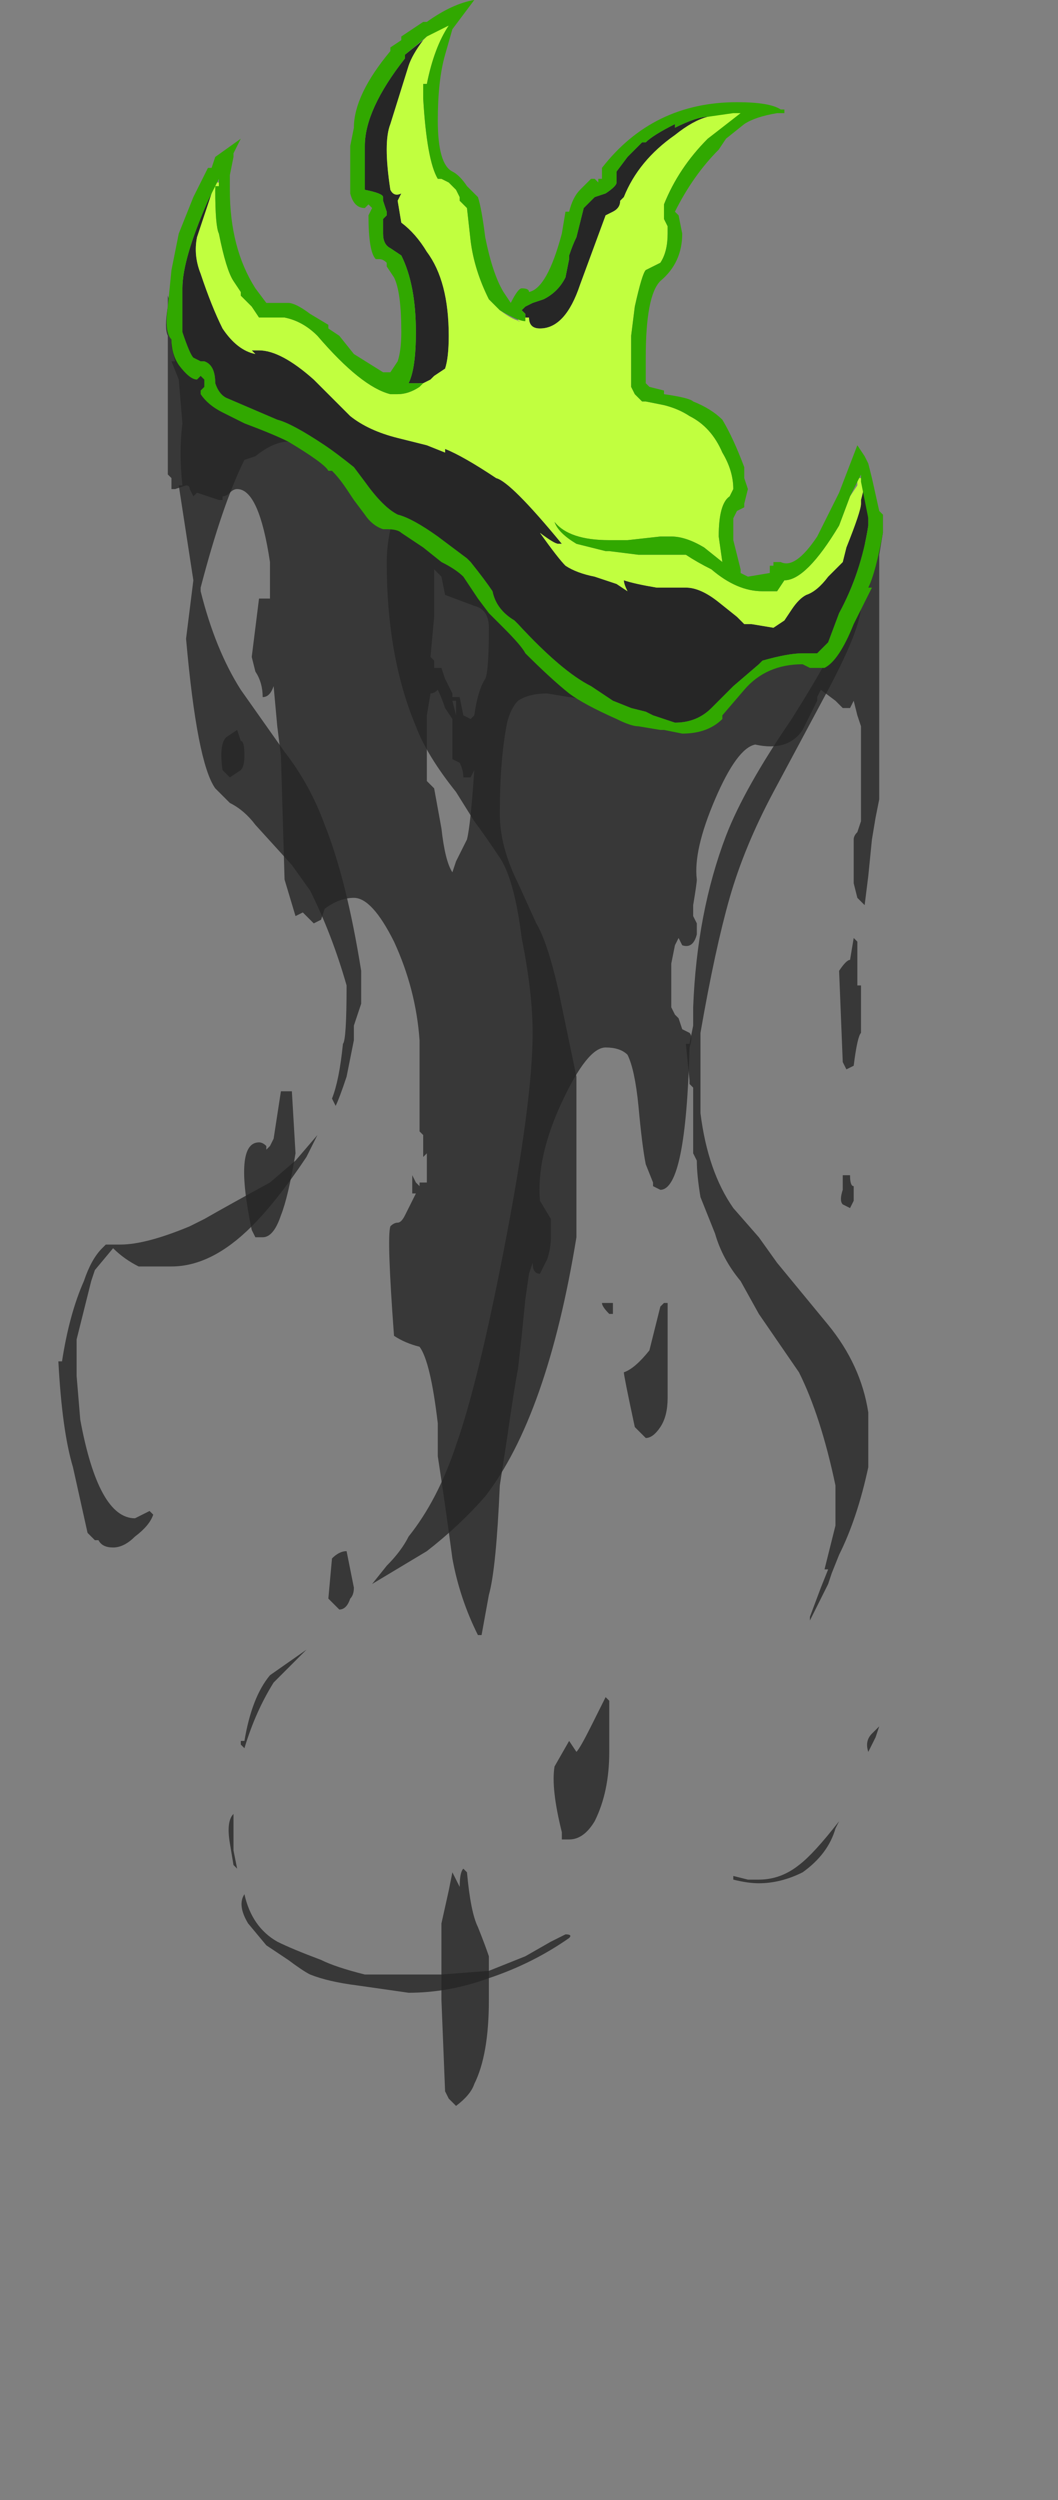 <?xml version="1.0" encoding="UTF-8" standalone="no"?>
<svg xmlns:ffdec="https://www.free-decompiler.com/flash" xmlns:xlink="http://www.w3.org/1999/xlink" ffdec:objectType="frame" height="239.75px" width="101.5px" xmlns="http://www.w3.org/2000/svg">
  <rect width="100%" height="100%" fill="#808080" stroke="none"/>
  <g transform="matrix(1.0, 0.0, 0.0, 1.0, 47.6, 34.3)">
    <use ffdec:characterId="3930" height="28.85" transform="matrix(7.0, 0.0, 0.0, 7.0, -42.0, -34.3)" width="11.3" xlink:href="#shape0"/>
  </g>
  <defs>
    <g id="shape0" transform="matrix(1.0, 0.0, 0.0, 1.0, 6.0, 4.9)">
      <path d="M2.45 -3.15 Q2.75 -3.3 2.9 -3.3 2.7 -3.25 2.45 -3.05 1.95 -2.7 1.75 -2.2 L1.7 -2.15 Q1.7 -2.05 1.6 -2.0 L1.5 -1.95 1.15 -1.0 Q0.95 -0.4 0.6 -0.4 0.45 -0.4 0.45 -0.55 L0.4 -0.55 0.4 -0.6 0.35 -0.65 0.4 -0.7 0.5 -0.75 0.65 -0.8 Q0.85 -0.9 0.95 -1.1 L1.0 -1.35 1.0 -1.4 Q1.05 -1.55 1.1 -1.65 L1.2 -2.05 1.35 -2.2 1.5 -2.25 Q1.65 -2.35 1.65 -2.4 L1.65 -2.55 1.8 -2.75 2.0 -2.95 2.05 -2.95 Q2.15 -3.05 2.45 -3.2 L2.45 -3.15 M4.25 3.25 Q4.4 3.2 4.55 3.0 L4.75 2.8 4.8 2.6 Q5.0 2.1 5.0 2.0 L5.0 1.95 5.05 1.75 Q5.1 1.95 5.1 2.2 L5.1 2.3 Q5.0 2.95 4.7 3.5 L4.55 3.9 4.4 4.05 4.2 4.05 Q4.0 4.05 3.65 4.15 L3.6 4.2 3.25 4.5 2.95 4.8 Q2.75 5.0 2.45 5.0 L2.15 4.9 2.05 4.85 1.85 4.8 1.6 4.7 1.3 4.5 Q0.9 4.3 0.3 3.65 L0.25 3.6 Q0.0 3.45 -0.05 3.2 -0.15 3.05 -0.35 2.8 L-0.4 2.75 -0.8 2.45 Q-1.15 2.2 -1.35 2.15 -1.55 2.05 -1.8 1.7 L-1.95 1.5 Q-2.2 1.3 -2.35 1.2 -2.8 0.9 -3.0 0.85 L-3.7 0.55 Q-3.8 0.5 -3.85 0.35 -3.85 0.1 -4.0 0.05 L-4.05 0.05 -4.15 0.0 Q-4.2 -0.05 -4.3 -0.35 L-4.3 -0.95 Q-4.3 -1.35 -3.95 -2.15 L-3.9 -2.25 -4.1 -1.65 Q-4.15 -1.4 -4.05 -1.15 -3.9 -0.7 -3.75 -0.4 -3.55 -0.1 -3.3 -0.05 L-3.35 -0.1 -3.25 -0.1 Q-2.95 -0.1 -2.5 0.3 L-2.0 0.8 Q-1.75 1.0 -1.35 1.1 L-0.95 1.2 -0.7 1.3 -0.7 1.25 Q-0.45 1.35 0.0 1.65 0.2 1.7 0.9 2.55 L0.85 2.55 Q0.8 2.55 0.6 2.4 0.85 2.75 0.95 2.85 1.1 2.95 1.35 3.0 L1.65 3.1 1.8 3.2 Q1.75 3.1 1.75 3.05 1.9 3.1 2.2 3.15 L2.6 3.15 Q2.8 3.15 3.05 3.35 L3.3 3.55 3.4 3.65 3.5 3.65 3.8 3.7 3.95 3.6 4.05 3.45 Q4.15 3.3 4.25 3.25 M-1.25 -4.15 L-1.0 -4.35 Q-1.15 -4.15 -1.2 -4.0 L-1.45 -3.2 Q-1.55 -2.95 -1.45 -2.3 -1.4 -2.2 -1.3 -2.25 L-1.35 -2.15 -1.3 -1.85 Q-1.1 -1.7 -0.95 -1.45 -0.65 -1.05 -0.65 -0.3 -0.65 0.0 -0.7 0.15 L-0.85 0.25 -0.9 0.3 -1.0 0.35 -1.2 0.35 Q-1.1 0.15 -1.1 -0.35 -1.1 -1.0 -1.3 -1.4 L-1.45 -1.5 Q-1.55 -1.55 -1.55 -1.7 L-1.55 -1.9 -1.5 -1.95 -1.5 -2.0 -1.55 -2.15 -1.55 -2.2 Q-1.55 -2.25 -1.8 -2.3 L-1.8 -2.9 Q-1.8 -3.4 -1.25 -4.1 L-1.25 -4.15" fill="#262626" fill-rule="evenodd" stroke="none"/>
      <path d="M1.5 -1.95 L1.6 -2.0 Q1.7 -2.05 1.7 -2.15 L1.75 -2.2 Q1.95 -2.7 2.45 -3.05 2.7 -3.25 2.9 -3.3 L3.15 -3.4 3.45 -3.4 3.4 -3.35 3.3 -3.3 2.9 -3.0 Q2.5 -2.6 2.3 -2.1 L2.3 -1.9 2.35 -1.8 2.35 -1.7 Q2.35 -1.45 2.25 -1.3 L2.05 -1.2 Q2.0 -1.15 1.9 -0.7 L1.85 -0.3 1.85 0.4 1.9 0.5 2.0 0.6 2.05 0.6 2.3 0.65 Q2.5 0.7 2.65 0.8 2.95 0.95 3.1 1.3 3.25 1.55 3.25 1.8 L3.2 1.9 Q3.05 2.0 3.05 2.45 L3.1 2.8 2.85 2.6 Q2.6 2.45 2.4 2.45 L2.25 2.45 1.8 2.5 1.55 2.5 Q1.0 2.5 0.8 2.25 0.85 2.4 1.1 2.55 L1.5 2.65 1.55 2.65 1.95 2.7 2.6 2.7 Q2.75 2.8 2.95 2.9 3.3 3.2 3.65 3.2 L3.85 3.2 3.95 3.05 Q4.25 3.05 4.7 2.3 L4.85 1.9 4.95 1.75 4.95 1.65 5.0 1.65 5.05 1.7 5.05 1.75 5.0 1.95 5.0 2.0 Q5.0 2.1 4.8 2.6 L4.75 2.8 4.55 3.0 Q4.4 3.2 4.25 3.25 4.15 3.3 4.05 3.45 L3.95 3.6 3.8 3.7 3.5 3.65 3.4 3.65 3.3 3.55 3.05 3.35 Q2.8 3.15 2.6 3.15 L2.2 3.15 Q1.9 3.1 1.75 3.05 1.75 3.1 1.8 3.2 L1.65 3.1 1.35 3.0 Q1.1 2.95 0.95 2.85 0.85 2.75 0.6 2.4 0.8 2.55 0.85 2.55 L0.9 2.55 Q0.2 1.7 0.0 1.65 -0.45 1.35 -0.7 1.25 L-0.7 1.3 -0.95 1.2 -1.35 1.1 Q-1.75 1.0 -2.0 0.8 L-2.5 0.3 Q-2.95 -0.1 -3.25 -0.1 L-3.35 -0.1 -3.3 -0.05 Q-3.55 -0.1 -3.75 -0.4 -3.9 -0.7 -4.05 -1.15 -4.15 -1.4 -4.1 -1.65 L-3.85 -2.4 -3.8 -2.4 -3.8 -2.35 -3.85 -2.3 Q-3.85 -1.8 -3.8 -1.7 -3.7 -1.2 -3.6 -1.05 L-3.5 -0.9 -3.5 -0.85 -3.35 -0.7 -3.25 -0.55 -2.9 -0.55 Q-2.65 -0.5 -2.45 -0.3 -2.15 0.05 -1.9 0.25 -1.65 0.45 -1.45 0.5 L-1.35 0.5 Q-1.2 0.5 -1.05 0.4 L-1.05 0.35 -1.0 0.35 -0.9 0.3 -0.85 0.25 -0.7 0.15 Q-0.65 0.0 -0.65 -0.3 -0.65 -1.05 -0.95 -1.45 -1.1 -1.7 -1.3 -1.85 L-1.35 -2.15 -1.3 -2.25 Q-1.4 -2.2 -1.45 -2.3 -1.55 -2.95 -1.45 -3.2 L-1.2 -4.0 Q-1.15 -4.15 -1.0 -4.35 L-0.95 -4.4 Q-0.8 -4.6 -0.7 -4.6 L-0.65 -4.6 -0.7 -4.55 -0.65 -4.55 Q-0.85 -4.25 -0.95 -3.75 L-1.0 -3.75 -1.0 -3.55 Q-0.95 -2.7 -0.8 -2.45 L-0.75 -2.45 -0.65 -2.4 -0.55 -2.3 -0.5 -2.2 -0.5 -2.15 -0.4 -2.05 -0.35 -1.6 Q-0.3 -1.2 -0.1 -0.8 L0.05 -0.65 Q0.25 -0.5 0.35 -0.5 L0.3 -0.5 0.3 -0.55 0.45 -0.55 Q0.45 -0.4 0.6 -0.4 0.95 -0.4 1.15 -1.0 L1.5 -1.95 M-1.35 -2.1 L-1.35 -2.1" fill="#c1ff3f" fill-rule="evenodd" stroke="none"/>
      <path d="M4.2 20.75 Q3.9 20.9 3.6 20.9 3.45 20.9 3.25 20.85 L3.25 20.8 3.45 20.85 3.6 20.85 Q3.9 20.85 4.15 20.65 4.35 20.5 4.7 20.05 L4.65 20.15 Q4.55 20.5 4.2 20.75 M5.2 18.9 L5.1 19.1 Q5.05 18.95 5.15 18.85 L5.25 18.75 5.2 18.9 M5.15 2.6 L5.2 2.7 5.1 3.15 5.0 3.35 5.0 3.4 Q5.0 3.7 4.55 4.55 L3.8 5.95 Q3.4 6.7 3.2 7.4 3.0 8.1 2.8 9.25 L2.8 10.35 Q2.9 11.15 3.25 11.65 L3.6 12.05 3.85 12.4 4.55 13.25 Q5.0 13.8 5.1 14.45 L5.1 15.2 Q4.95 15.9 4.7 16.4 L4.6 16.65 4.55 16.8 4.3 17.3 4.3 17.25 4.45 16.85 4.55 16.6 4.5 16.6 4.65 16.0 4.65 15.45 Q4.45 14.5 4.15 13.9 L3.6 13.1 3.35 12.65 Q3.1 12.35 3.0 12.0 L2.8 11.5 Q2.75 11.2 2.75 11.0 L2.7 10.9 2.7 10.0 2.65 9.95 2.65 9.9 2.6 9.4 2.65 9.4 2.7 9.15 2.7 8.9 Q2.75 7.6 3.15 6.55 3.4 5.9 4.05 4.95 4.65 4.0 4.9 3.4 L4.95 3.05 5.0 2.95 5.15 2.6" fill="#262626" fill-opacity="0.8" fill-rule="evenodd" stroke="none"/>
      <path d="M-3.55 20.7 L-3.6 20.65 -3.65 20.35 Q-3.7 20.05 -3.6 19.95 L-3.6 20.45 -3.55 20.7 M-3.45 18.95 Q-3.35 18.35 -3.1 18.05 L-2.6 17.7 Q-2.6 17.75 -2.6 17.7 L-3.05 18.15 Q-3.3 18.55 -3.45 19.05 L-3.5 19.0 -3.5 18.95 -3.45 18.95 M0.75 21.7 L0.95 21.6 Q1.05 21.6 1.0 21.65 0.5 22.0 -0.1 22.2 -0.65 22.4 -1.2 22.4 L-1.9 22.3 Q-2.3 22.25 -2.55 22.15 -2.65 22.1 -2.85 21.95 L-3.15 21.75 -3.4 21.45 Q-3.55 21.2 -3.45 21.05 -3.35 21.5 -3.0 21.7 -2.8 21.8 -2.4 21.95 -2.2 22.05 -1.8 22.15 L-0.75 22.15 -0.1 22.1 0.4 21.9 0.75 21.7 M0.4 3.95 L0.4 4.0 0.85 4.35 1.35 4.7 1.3 4.75 Q1.1 4.65 1.0 4.65 L0.7 4.6 Q0.45 4.6 0.3 4.7 0.2 4.8 0.15 5.0 0.05 5.5 0.05 6.25 0.05 6.7 0.3 7.2 L0.55 7.75 Q0.7 8.0 0.85 8.65 L1.1 9.85 1.1 12.05 Q0.7 14.5 -0.15 15.6 -0.5 16.0 -0.95 16.35 L-1.7 16.8 -1.5 16.55 Q-1.3 16.35 -1.2 16.15 -0.8 15.65 -0.55 14.9 -0.25 14.05 0.1 12.25 0.5 10.2 0.5 9.25 0.5 8.7 0.35 7.95 0.25 7.15 0.05 6.85 -0.15 6.55 -0.3 6.35 L-0.55 5.95 Q-0.95 5.45 -1.1 5.05 -1.5 4.1 -1.5 2.8 -1.5 2.5 -1.4 2.15 L-1.15 2.35 Q-0.55 2.7 -0.5 2.75 -0.35 2.9 0.1 3.6 0.25 3.8 0.4 3.95" fill="#262626" fill-opacity="0.8" fill-rule="evenodd" stroke="none"/>
      <path d="M-6.0 13.75 L-5.95 13.75 Q-5.85 13.1 -5.65 12.65 -5.55 12.35 -5.4 12.2 L-5.35 12.15 -5.15 12.15 Q-4.8 12.15 -4.2 11.9 L-4.0 11.8 Q-3.65 11.6 -3.1 11.3 L-2.75 11.0 -2.45 10.65 -2.6 10.95 Q-3.0 11.55 -3.35 11.9 -3.9 12.45 -4.45 12.45 L-4.9 12.45 Q-5.1 12.35 -5.25 12.2 L-5.5 12.5 -5.55 12.65 -5.75 13.45 -5.75 13.95 -5.7 14.55 Q-5.45 15.9 -4.95 15.9 L-4.75 15.8 -4.7 15.85 Q-4.75 16.0 -4.95 16.15 -5.1 16.3 -5.25 16.3 -5.4 16.3 -5.45 16.2 L-5.5 16.2 -5.6 16.1 -5.8 15.2 Q-5.95 14.7 -6.0 13.75 M-4.4 -0.05 L-4.35 -0.1 -4.2 0.05 -4.2 0.15 -3.95 0.2 Q-4.0 0.5 -3.75 0.65 L-3.3 0.85 -3.05 0.9 -3.15 1.0 -3.0 1.0 Q-2.85 1.05 -2.85 1.15 -3.05 1.15 -3.3 1.35 L-3.45 1.4 Q-3.75 2.0 -4.05 3.15 L-4.05 3.2 Q-3.85 4.0 -3.5 4.55 L-2.9 5.4 Q-2.55 5.85 -2.35 6.4 -2.05 7.15 -1.85 8.4 L-1.85 8.85 -1.95 9.15 -1.95 9.35 -2.05 9.85 Q-2.15 10.15 -2.2 10.25 L-2.25 10.15 Q-2.15 9.9 -2.1 9.4 -2.05 9.35 -2.05 8.6 -2.25 7.9 -2.55 7.3 L-2.8 6.95 -3.3 6.4 Q-3.45 6.2 -3.65 6.1 L-3.85 5.9 Q-4.1 5.55 -4.25 3.85 L-4.15 3.05 Q-4.25 2.4 -4.35 1.75 L-4.3 1.75 Q-4.35 1.3 -4.3 0.9 L-4.35 0.3 -4.45 0.05 -4.4 0.05 -4.45 -0.15 -4.45 -0.2 -4.4 -0.05" fill="#262626" fill-opacity="0.8" fill-rule="evenodd" stroke="none"/>
      <path d="M1.55 18.4 L1.55 19.1 Q1.55 19.65 1.35 20.05 1.2 20.3 1.0 20.3 L0.9 20.3 0.9 20.2 Q0.75 19.6 0.8 19.3 L1.0 18.95 1.1 19.1 Q1.15 19.05 1.3 18.75 1.45 18.45 1.5 18.35 L1.55 18.4 M4.9 11.55 L4.85 11.65 4.75 11.6 Q4.7 11.55 4.75 11.4 4.75 11.25 4.75 11.2 L4.85 11.2 Q4.85 11.35 4.9 11.35 L4.9 11.55 M1.6 13.1 L1.55 13.1 Q1.45 13.0 1.45 12.95 L1.6 12.95 1.6 13.1 M2.3 12.95 L2.35 12.95 2.35 14.25 Q2.35 14.5 2.25 14.65 2.15 14.8 2.05 14.8 L1.9 14.65 Q1.75 13.95 1.75 13.9 1.9 13.85 2.1 13.6 L2.25 13.0 2.3 12.95 M5.0 8.6 L5.0 9.25 Q4.95 9.3 4.9 9.7 L4.8 9.75 4.75 9.65 4.7 8.4 Q4.8 8.25 4.85 8.25 L4.9 7.95 4.95 8.0 4.95 8.6 5.0 8.6 M-0.5 20.95 Q-0.5 20.75 -0.45 20.7 L-0.4 20.75 Q-0.35 21.3 -0.25 21.5 -0.15 21.75 -0.1 21.9 L-0.1 22.5 Q-0.1 23.25 -0.3 23.65 -0.35 23.8 -0.55 23.95 L-0.65 23.85 -0.7 23.75 -0.75 22.5 -0.75 21.45 -0.65 21.0 -0.6 20.75 -0.5 20.95 M-2.05 16.35 L-1.95 16.85 Q-1.95 16.95 -2.0 17.0 -2.05 17.15 -2.15 17.15 L-2.3 17.0 -2.25 16.45 Q-2.15 16.35 -2.05 16.35 M-2.85 10.05 L-2.8 10.05 -2.75 10.9 Q-2.85 11.5 -2.95 11.75 -3.05 12.05 -3.2 12.05 L-3.3 12.05 -3.35 11.95 Q-3.6 10.75 -3.25 10.75 -3.2 10.75 -3.15 10.8 L-3.15 10.85 -3.1 10.8 -3.05 10.7 -2.95 10.05 -2.85 10.05 M-0.55 4.7 L-0.6 4.7 -0.55 4.9 -0.55 4.7 M-0.8 4.55 Q-0.85 4.6 -0.9 4.6 L-0.95 4.9 -0.95 5.8 -0.85 5.9 -0.75 6.45 Q-0.7 6.9 -0.6 7.05 L-0.55 6.9 -0.4 6.6 Q-0.35 6.4 -0.3 5.65 L-0.35 5.75 -0.45 5.75 Q-0.45 5.65 -0.5 5.55 L-0.6 5.5 -0.6 4.95 -0.7 4.8 Q-0.75 4.65 -0.8 4.55 M-3.55 5.1 L-3.5 5.25 Q-3.45 5.25 -3.45 5.45 -3.45 5.6 -3.5 5.65 L-3.65 5.75 -3.75 5.65 Q-3.8 5.3 -3.7 5.2 L-3.55 5.1 M-0.75 3.0 L-0.85 2.9 -0.85 3.55 -0.9 4.1 -0.85 4.15 -0.85 4.25 -0.75 4.25 -0.7 4.4 -0.6 4.6 -0.6 4.65 -0.5 4.65 -0.45 4.9 -0.35 4.95 -0.3 4.9 Q-0.25 4.55 -0.15 4.4 -0.1 4.3 -0.1 3.7 -0.1 3.45 -0.3 3.4 L-0.7 3.25 -0.75 3.0 M-4.5 -0.25 L-4.5 -0.3 Q-4.55 -0.4 -4.5 -0.7 L-4.5 -0.85 -4.45 -0.7 -4.3 -0.4 -4.3 -0.35 Q-4.2 -0.05 -4.15 0.0 L-4.05 0.05 -4.0 0.05 Q-3.85 0.1 -3.85 0.35 -3.8 0.5 -3.7 0.55 L-3.0 0.85 Q-2.8 0.9 -2.35 1.2 -2.2 1.3 -1.95 1.5 L-1.8 1.7 Q-1.55 2.05 -1.35 2.15 -1.15 2.2 -0.8 2.45 L-0.4 2.75 -0.35 2.8 Q-0.15 3.05 -0.05 3.2 0.0 3.45 0.25 3.6 L0.3 3.65 Q0.9 4.3 1.3 4.5 L1.6 4.7 1.85 4.8 2.05 4.85 2.15 4.9 2.45 5.0 Q2.75 5.0 2.95 4.8 L3.25 4.5 3.6 4.2 3.65 4.15 Q4.0 4.05 4.2 4.05 L4.4 4.05 4.55 3.9 4.7 3.5 Q4.95 3.05 5.05 2.55 5.2 2.35 5.3 2.15 L5.3 2.4 5.25 2.7 5.25 6.05 5.2 6.3 5.15 6.6 5.1 7.1 5.05 7.5 4.95 7.4 4.9 7.2 Q4.9 7.15 4.9 6.6 4.9 6.55 4.95 6.5 L5.0 6.35 5.0 5.05 4.95 4.9 4.9 4.7 4.85 4.8 4.75 4.8 4.65 4.7 4.45 4.55 4.4 4.65 4.4 4.7 4.2 5.1 Q4.0 5.4 3.55 5.3 3.3 5.35 3.0 6.05 2.7 6.75 2.75 7.15 2.75 7.2 2.7 7.5 L2.7 7.65 2.75 7.75 2.75 7.9 Q2.7 8.1 2.55 8.05 L2.5 7.95 2.45 8.05 2.4 8.3 2.4 8.9 2.45 9.0 2.5 9.05 2.55 9.2 2.65 9.25 Q2.7 9.3 2.65 9.45 2.6 11.4 2.25 11.4 L2.15 11.35 2.15 11.3 2.05 11.05 Q2.0 10.8 1.95 10.25 1.9 9.75 1.8 9.55 1.7 9.45 1.5 9.45 1.25 9.45 0.9 10.2 0.55 10.95 0.6 11.55 L0.75 11.8 0.75 12.05 Q0.75 12.2 0.7 12.35 L0.6 12.55 Q0.5 12.55 0.5 12.4 L0.45 12.55 0.4 12.9 0.35 13.4 0.3 13.85 Q0.25 14.1 0.15 14.8 L0.05 15.45 Q0.0 16.6 -0.1 16.95 L-0.2 17.5 -0.25 17.5 Q-0.5 17.0 -0.6 16.45 -0.7 15.7 -0.8 15.05 L-0.8 14.6 Q-0.9 13.75 -1.05 13.55 -1.25 13.5 -1.4 13.4 -1.5 12.05 -1.45 11.9 -1.4 11.85 -1.35 11.85 -1.3 11.85 -1.25 11.75 L-1.1 11.45 -1.15 11.45 -1.15 11.2 -1.1 11.3 -1.05 11.35 -1.05 11.3 -0.95 11.3 -0.95 10.9 -1.0 10.95 -1.0 10.65 -1.05 10.6 -1.05 9.35 Q-1.1 8.65 -1.4 8.0 -1.7 7.4 -1.95 7.4 -2.15 7.4 -2.35 7.55 L-2.4 7.7 -2.5 7.75 -2.65 7.6 -2.75 7.65 -2.9 7.15 -2.95 5.45 -3.0 5.05 -3.05 4.5 Q-3.1 4.65 -3.2 4.65 -3.2 4.45 -3.3 4.3 L-3.35 4.1 -3.25 3.3 -3.1 3.3 -3.1 2.8 Q-3.25 1.8 -3.55 1.8 -3.6 1.8 -3.65 1.85 -3.7 1.9 -3.75 1.9 -3.75 2.0 -3.75 1.95 L-3.8 1.95 -4.1 1.85 -4.15 1.9 -4.2 1.8 Q-4.2 1.75 -4.25 1.75 L-4.4 1.8 -4.45 1.8 -4.45 1.65 -4.5 1.6 -4.5 -0.25" fill="#262626" fill-opacity="0.8" fill-rule="evenodd" stroke="none"/>
      <path d="M2.5 -1.95 L2.55 -1.7 Q2.55 -1.3 2.25 -1.05 2.05 -0.85 2.05 0.0 2.05 0.25 2.05 0.35 L2.1 0.4 2.3 0.45 2.3 0.5 Q2.65 0.55 2.7 0.6 2.95 0.7 3.1 0.85 3.25 1.1 3.4 1.5 L3.4 1.65 3.45 1.8 3.4 2.0 3.4 2.05 3.3 2.1 3.25 2.2 3.25 2.5 3.35 2.9 3.35 2.95 3.45 3.0 3.75 2.95 3.75 2.85 3.8 2.85 3.8 2.8 3.9 2.8 Q4.1 2.9 4.4 2.45 L4.7 1.85 4.95 1.2 5.05 1.35 5.1 1.45 5.15 1.65 5.25 2.1 5.3 2.15 5.3 2.4 Q5.2 2.95 5.1 3.15 L5.15 3.15 4.9 3.65 Q4.7 4.15 4.5 4.25 L4.3 4.25 4.2 4.2 Q3.7 4.2 3.4 4.55 L3.1 4.9 3.1 4.95 Q2.9 5.15 2.55 5.15 L2.3 5.1 2.25 5.1 1.95 5.05 Q1.85 5.05 1.65 4.95 1.2 4.75 1.0 4.6 0.75 4.4 0.4 4.05 0.35 3.95 0.1 3.7 L-0.1 3.5 -0.25 3.3 -0.45 3.0 Q-0.55 2.9 -0.75 2.8 L-1.0 2.6 -1.3 2.4 Q-1.35 2.35 -1.5 2.35 L-1.55 2.35 Q-1.7 2.3 -1.8 2.15 L-1.95 1.95 -2.05 1.8 Q-2.15 1.65 -2.25 1.55 L-2.3 1.55 Q-2.35 1.45 -2.85 1.15 -3.05 1.05 -3.45 0.9 L-3.75 0.75 Q-3.95 0.65 -4.05 0.5 L-4.05 0.45 -4.0 0.4 -4.0 0.3 -4.05 0.25 -4.1 0.3 Q-4.2 0.3 -4.35 0.1 -4.45 -0.05 -4.45 -0.25 -4.55 -0.35 -4.5 -0.7 L-4.45 -1.2 -4.35 -1.7 -4.15 -2.2 -3.95 -2.6 -3.9 -2.6 -3.85 -2.75 -3.5 -3.0 -3.6 -2.8 -3.6 -2.75 -3.65 -2.5 -3.65 -2.3 Q-3.65 -1.5 -3.3 -0.95 L-3.15 -0.75 -2.85 -0.75 Q-2.75 -0.75 -2.55 -0.6 L-2.3 -0.45 -2.3 -0.4 -2.15 -0.3 -1.95 -0.05 -1.55 0.2 -1.45 0.2 -1.35 0.05 Q-1.3 -0.1 -1.3 -0.35 -1.3 -0.9 -1.4 -1.1 L-1.5 -1.25 -1.5 -1.3 Q-1.55 -1.35 -1.6 -1.35 L-1.65 -1.35 Q-1.75 -1.45 -1.75 -1.95 L-1.7 -2.05 -1.75 -2.1 -1.8 -2.05 Q-1.95 -2.05 -2.0 -2.25 L-2.0 -2.9 -1.95 -3.15 Q-1.95 -3.6 -1.45 -4.2 L-1.45 -4.25 -1.3 -4.35 -1.3 -4.4 -1.0 -4.6 -0.95 -4.6 Q-0.6 -4.85 -0.3 -4.9 -0.45 -4.7 -0.6 -4.5 L-0.7 -4.15 Q-0.8 -3.8 -0.8 -3.25 -0.8 -2.65 -0.6 -2.55 -0.5 -2.5 -0.4 -2.35 L-0.25 -2.2 Q-0.2 -2.05 -0.15 -1.65 -0.05 -1.15 0.1 -0.9 L0.2 -0.75 Q0.3 -0.95 0.35 -0.95 0.45 -0.95 0.45 -0.9 0.7 -0.95 0.9 -1.7 L0.95 -2.0 1.0 -2.0 Q1.05 -2.2 1.15 -2.3 1.25 -2.4 1.3 -2.45 L1.35 -2.45 1.4 -2.4 1.4 -2.45 1.45 -2.45 1.45 -2.6 Q2.15 -3.5 3.3 -3.5 3.75 -3.5 3.9 -3.4 L3.95 -3.4 3.95 -3.35 3.85 -3.35 Q3.55 -3.3 3.4 -3.2 L3.15 -3.0 3.05 -2.85 Q2.7 -2.5 2.45 -2.0 L2.5 -1.95 M2.45 -3.15 L2.45 -3.2 Q2.15 -3.05 2.05 -2.95 L2.0 -2.95 1.8 -2.75 1.65 -2.55 1.65 -2.4 Q1.65 -2.35 1.5 -2.25 L1.35 -2.2 1.2 -2.05 1.1 -1.65 Q1.05 -1.55 1.0 -1.4 L1.0 -1.35 0.95 -1.1 Q0.85 -0.9 0.65 -0.8 L0.5 -0.75 0.4 -0.7 0.35 -0.65 0.4 -0.6 0.4 -0.5 Q0.3 -0.5 0.05 -0.65 L-0.1 -0.8 Q-0.3 -1.2 -0.35 -1.6 L-0.4 -2.05 -0.5 -2.15 -0.5 -2.2 -0.55 -2.3 -0.65 -2.4 -0.75 -2.45 -0.8 -2.45 Q-0.95 -2.7 -1.0 -3.55 L-1.0 -3.75 -0.95 -3.75 Q-0.85 -4.25 -0.65 -4.55 L-0.95 -4.4 -1.25 -4.15 -1.25 -4.1 Q-1.8 -3.4 -1.8 -2.9 L-1.8 -2.3 Q-1.55 -2.25 -1.55 -2.2 L-1.55 -2.15 -1.5 -2.0 -1.5 -1.95 -1.55 -1.9 -1.55 -1.7 Q-1.55 -1.55 -1.45 -1.5 L-1.3 -1.4 Q-1.1 -1.0 -1.1 -0.35 -1.1 0.15 -1.2 0.35 L-1.0 0.35 -1.05 0.4 Q-1.2 0.5 -1.35 0.5 L-1.45 0.5 Q-1.65 0.45 -1.9 0.25 -2.15 0.05 -2.45 -0.3 -2.65 -0.5 -2.9 -0.55 L-3.25 -0.55 -3.35 -0.7 -3.5 -0.85 -3.5 -0.9 -3.6 -1.05 Q-3.7 -1.2 -3.8 -1.7 -3.85 -1.8 -3.85 -2.3 L-3.85 -2.35 -3.8 -2.35 -3.8 -2.45 -3.95 -2.15 Q-4.3 -1.35 -4.3 -0.95 L-4.3 -0.35 Q-4.2 -0.05 -4.15 0.0 L-4.05 0.05 -4.0 0.05 Q-3.85 0.1 -3.85 0.35 -3.8 0.5 -3.7 0.55 L-3.0 0.85 Q-2.8 0.9 -2.35 1.2 -2.2 1.3 -1.95 1.5 L-1.8 1.7 Q-1.55 2.05 -1.35 2.15 -1.15 2.2 -0.8 2.45 L-0.4 2.75 -0.35 2.8 Q-0.15 3.05 -0.05 3.2 0.0 3.45 0.25 3.6 L0.3 3.65 Q0.9 4.3 1.3 4.5 L1.6 4.7 1.85 4.8 2.05 4.85 2.15 4.9 2.45 5.0 Q2.75 5.0 2.95 4.8 L3.25 4.5 3.6 4.2 3.65 4.15 Q4.0 4.05 4.2 4.05 L4.4 4.05 4.55 3.9 4.7 3.5 Q5.0 2.95 5.1 2.3 L5.1 2.2 5.0 1.7 5.0 1.6 4.85 1.9 4.7 2.3 Q4.25 3.05 3.95 3.05 L3.85 3.2 3.65 3.2 Q3.3 3.2 2.95 2.9 2.75 2.8 2.6 2.7 L1.95 2.7 1.55 2.65 1.5 2.65 1.1 2.55 Q0.85 2.4 0.8 2.25 1.0 2.5 1.55 2.5 L1.8 2.5 2.25 2.45 2.4 2.45 Q2.6 2.45 2.85 2.6 L3.1 2.8 3.05 2.45 Q3.05 2.0 3.2 1.9 L3.25 1.8 Q3.25 1.55 3.1 1.3 2.95 0.95 2.65 0.8 2.5 0.7 2.3 0.65 L2.05 0.6 2.0 0.6 1.9 0.5 1.85 0.4 1.85 -0.3 1.9 -0.7 Q2.0 -1.15 2.05 -1.2 L2.25 -1.3 Q2.35 -1.45 2.35 -1.7 L2.35 -1.8 2.3 -1.9 2.3 -2.1 Q2.5 -2.6 2.9 -3.0 L3.35 -3.35 3.25 -3.35 2.9 -3.3 Q2.75 -3.3 2.45 -3.15" fill="#31a800" fill-rule="evenodd" stroke="none"/>
    </g>
  </defs>
</svg>
